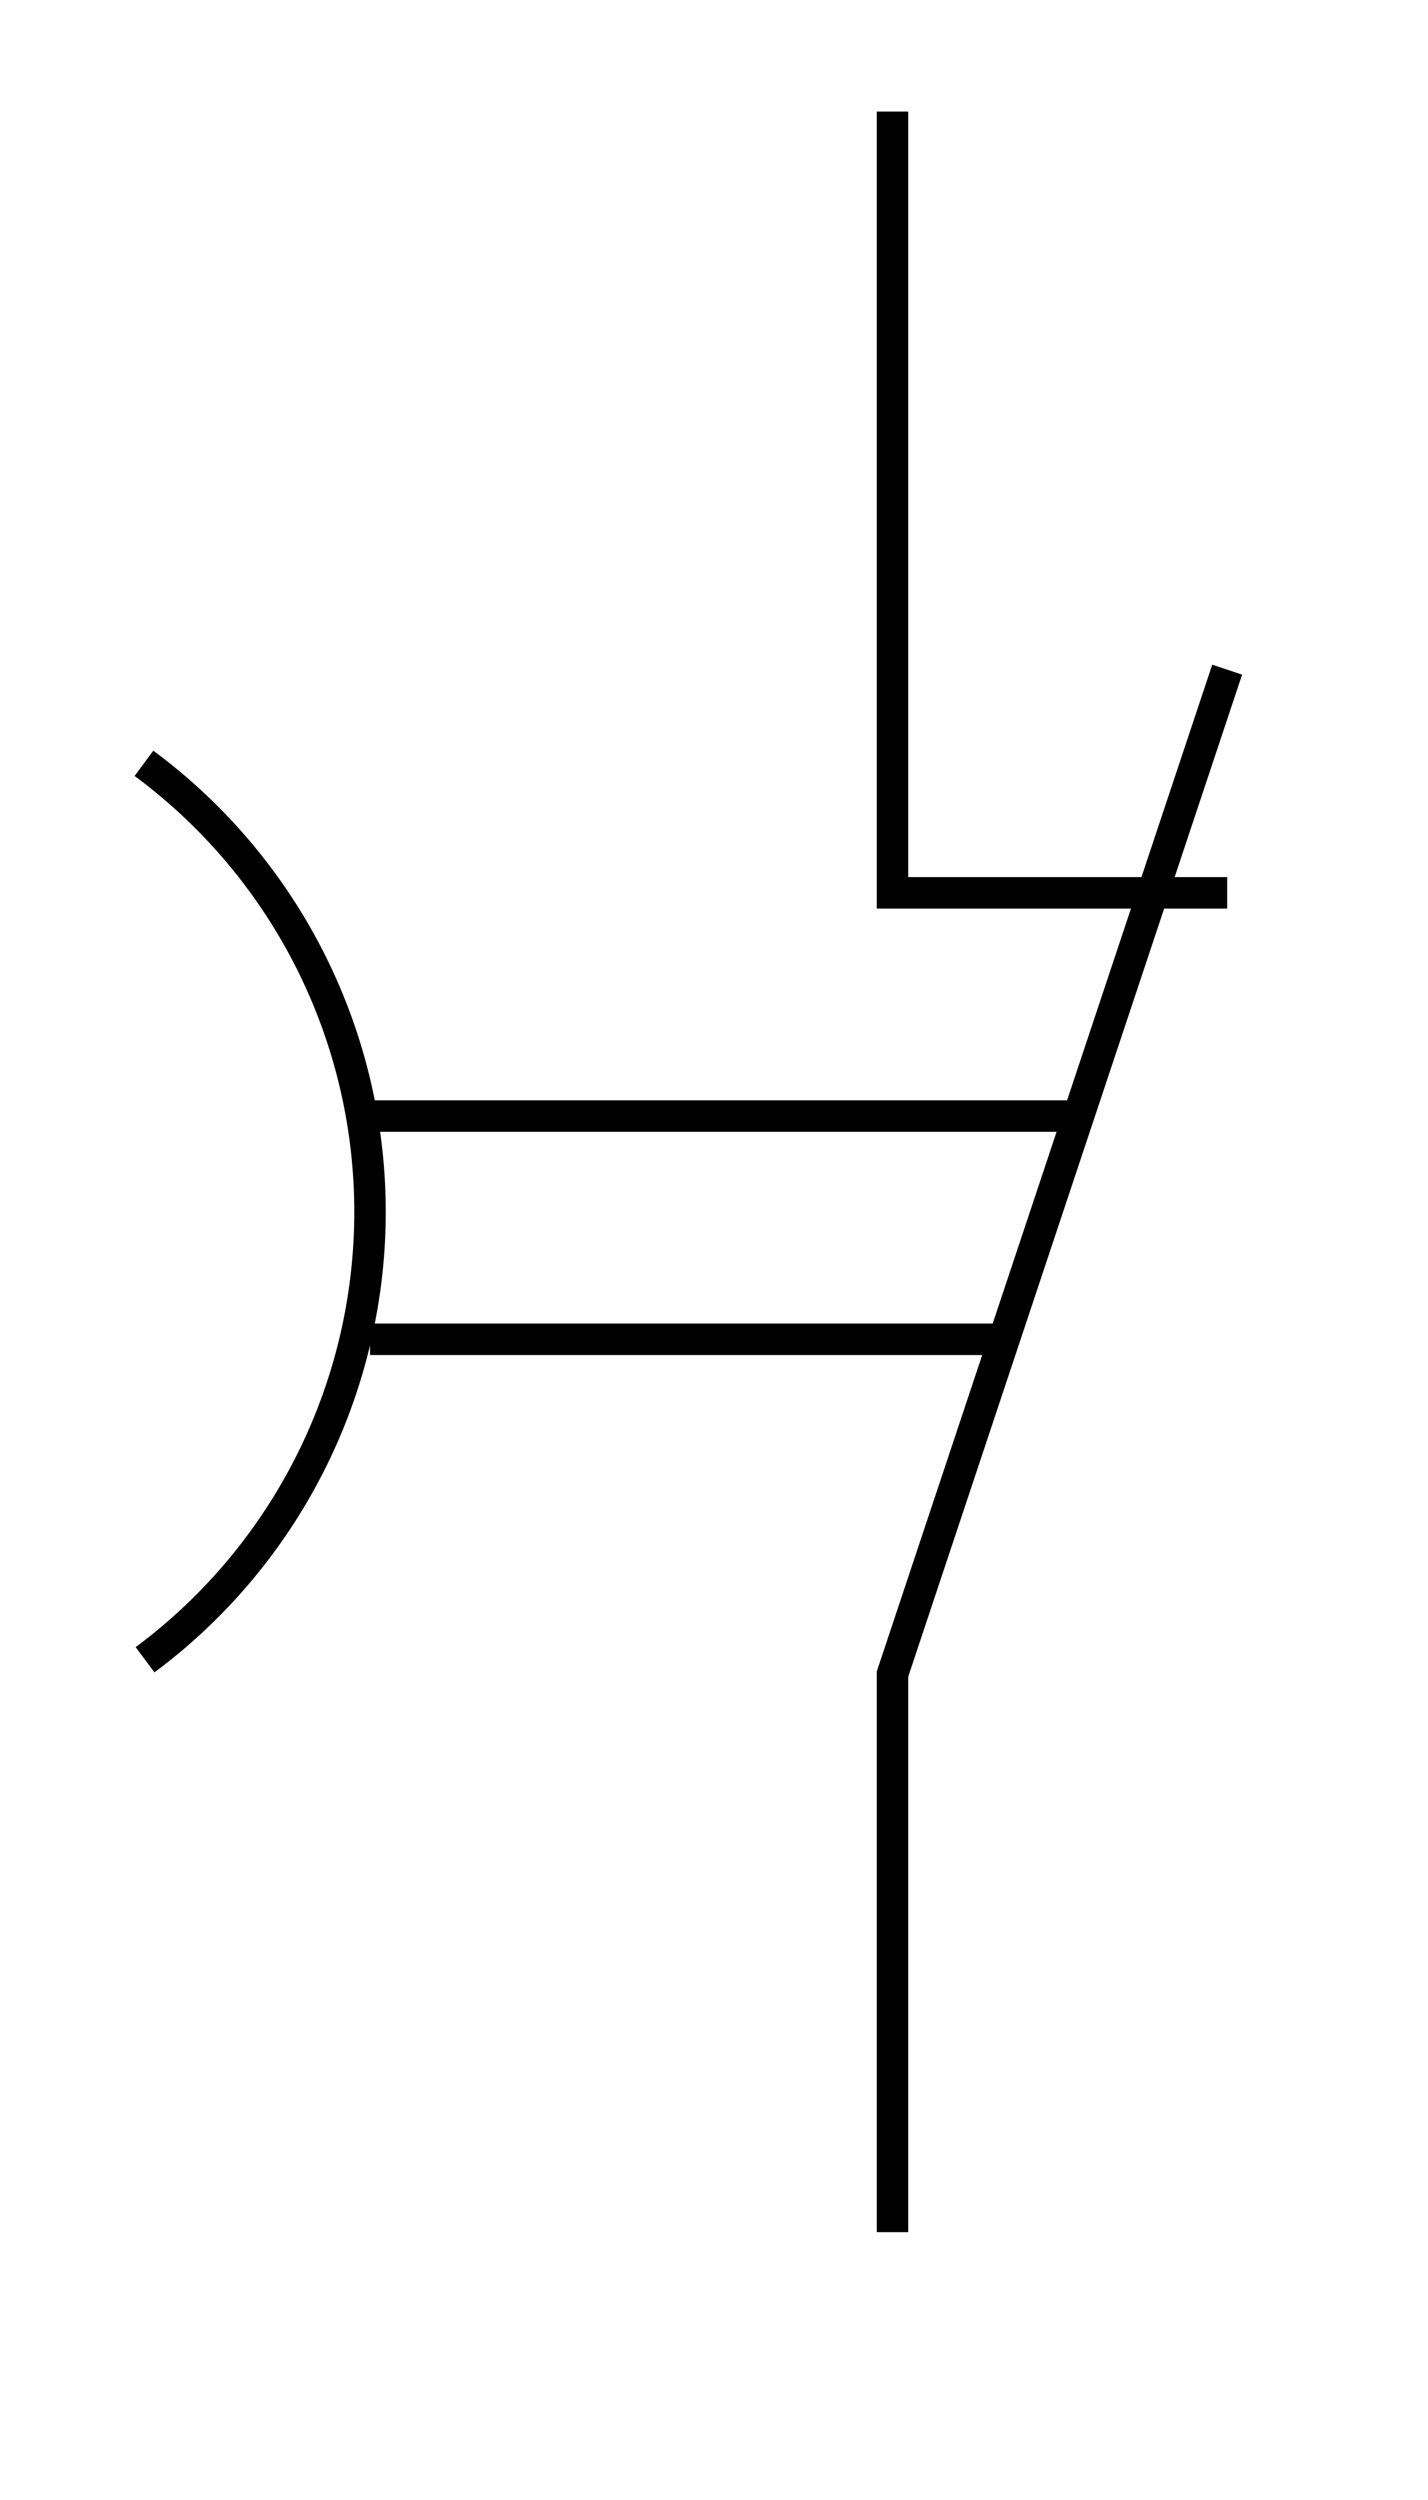 <?xml version="1.0" encoding="UTF-8" standalone="no"?>
<!-- Created with Inkscape (http://www.inkscape.org/) -->
<svg
   xmlns:dc="http://purl.org/dc/elements/1.1/"
   xmlns:cc="http://web.resource.org/cc/"
   xmlns:rdf="http://www.w3.org/1999/02/22-rdf-syntax-ns#"
   xmlns:svg="http://www.w3.org/2000/svg"
   xmlns="http://www.w3.org/2000/svg"
   xmlns:sodipodi="http://inkscape.sourceforge.net/DTD/sodipodi-0.dtd"
   xmlns:inkscape="http://www.inkscape.org/namespaces/inkscape"
   id="svg2"
   sodipodi:version="0.32"
   inkscape:version="0.43"
   width="12mm"
   height="21mm"
   version="1.0"
   sodipodi:docbase="C:\Dokumente und Einstellungen\MovGP0\Desktop"
   sodipodi:docname="Symbol_closing-switch_(2nd_alternative).svg">
  <defs
     id="defs5" />
  <sodipodi:namedview
     inkscape:window-height="742"
     inkscape:window-width="984"
     inkscape:pageshadow="2"
     inkscape:pageopacity="0.0"
     borderopacity="1.0"
     bordercolor="#666666"
     pagecolor="#ffffff"
     id="base"
     showgrid="true"
     gridspacingy="1mm"
     gridspacingx="1mm"
     gridoriginy="0mm"
     gridoriginx="0mm"
     gridtolerance="0.1mm"
     gridempspacing="10"
     inkscape:grid-points="true"
     inkscape:guide-points="true"
     guidetolerance="0.5mm"
     inkscape:zoom="5.6710514"
     inkscape:cx="32.861354"
     inkscape:cy="39.781694"
     inkscape:window-x="1020"
     inkscape:window-y="-4"
     inkscape:current-layer="svg2" />
  <path
     style="fill:none;fill-opacity:0.75;fill-rule:evenodd;stroke:#000000;stroke-width:1px;stroke-linecap:butt;stroke-linejoin:miter;stroke-opacity:1"
     d="M 28.346,3.543 L 28.346,28.346 L 38.976,28.346"
     id="path1359"
     sodipodi:nodetypes="cc" />
  <path
     style="fill:none;fill-opacity:0.75;fill-rule:evenodd;stroke:#000000;stroke-width:1px;stroke-linecap:butt;stroke-linejoin:miter;stroke-opacity:1"
     d="M 28.346,70.866 L 28.346,53.15 L 38.976,21.26"
     id="path1363"
     sodipodi:nodetypes="ccc" />
  <path
     style="fill:none;fill-opacity:0.75;fill-rule:evenodd;stroke:#000000;stroke-width:1px;stroke-linecap:butt;stroke-linejoin:miter;stroke-opacity:1"
     d="M 34.022,35.433 L 11.752,35.433"
     id="path1306"
     sodipodi:nodetypes="cc" />
  <path
     style="fill:none;fill-opacity:0.75;fill-rule:evenodd;stroke:#000000;stroke-width:1px;stroke-linecap:butt;stroke-linejoin:miter;stroke-opacity:1"
     d="M 11.752,42.52 L 31.89,42.52"
     id="path1308"
     sodipodi:nodetypes="cc" />
  <path
     sodipodi:type="arc"
     style="fill:none;fill-opacity:1;stroke:#000000;stroke-width:0.999;stroke-linecap:butt;stroke-linejoin:round;stroke-miterlimit:4;stroke-dasharray:none;stroke-opacity:1"
     id="path1312"
     sodipodi:cx="53.149605"
     sodipodi:cy="21.25984"
     sodipodi:rx="17.716536"
     sodipodi:ry="17.716536"
     d="M 42.578,35.477 A 17.717,17.717 0 0 1 42.613,7.017"
     sodipodi:start="2.2101585"
     sodipodi:end="4.0754709"
     sodipodi:open="true"
     transform="matrix(-1,0,0,1,47.185,17.217)" />
</svg>
